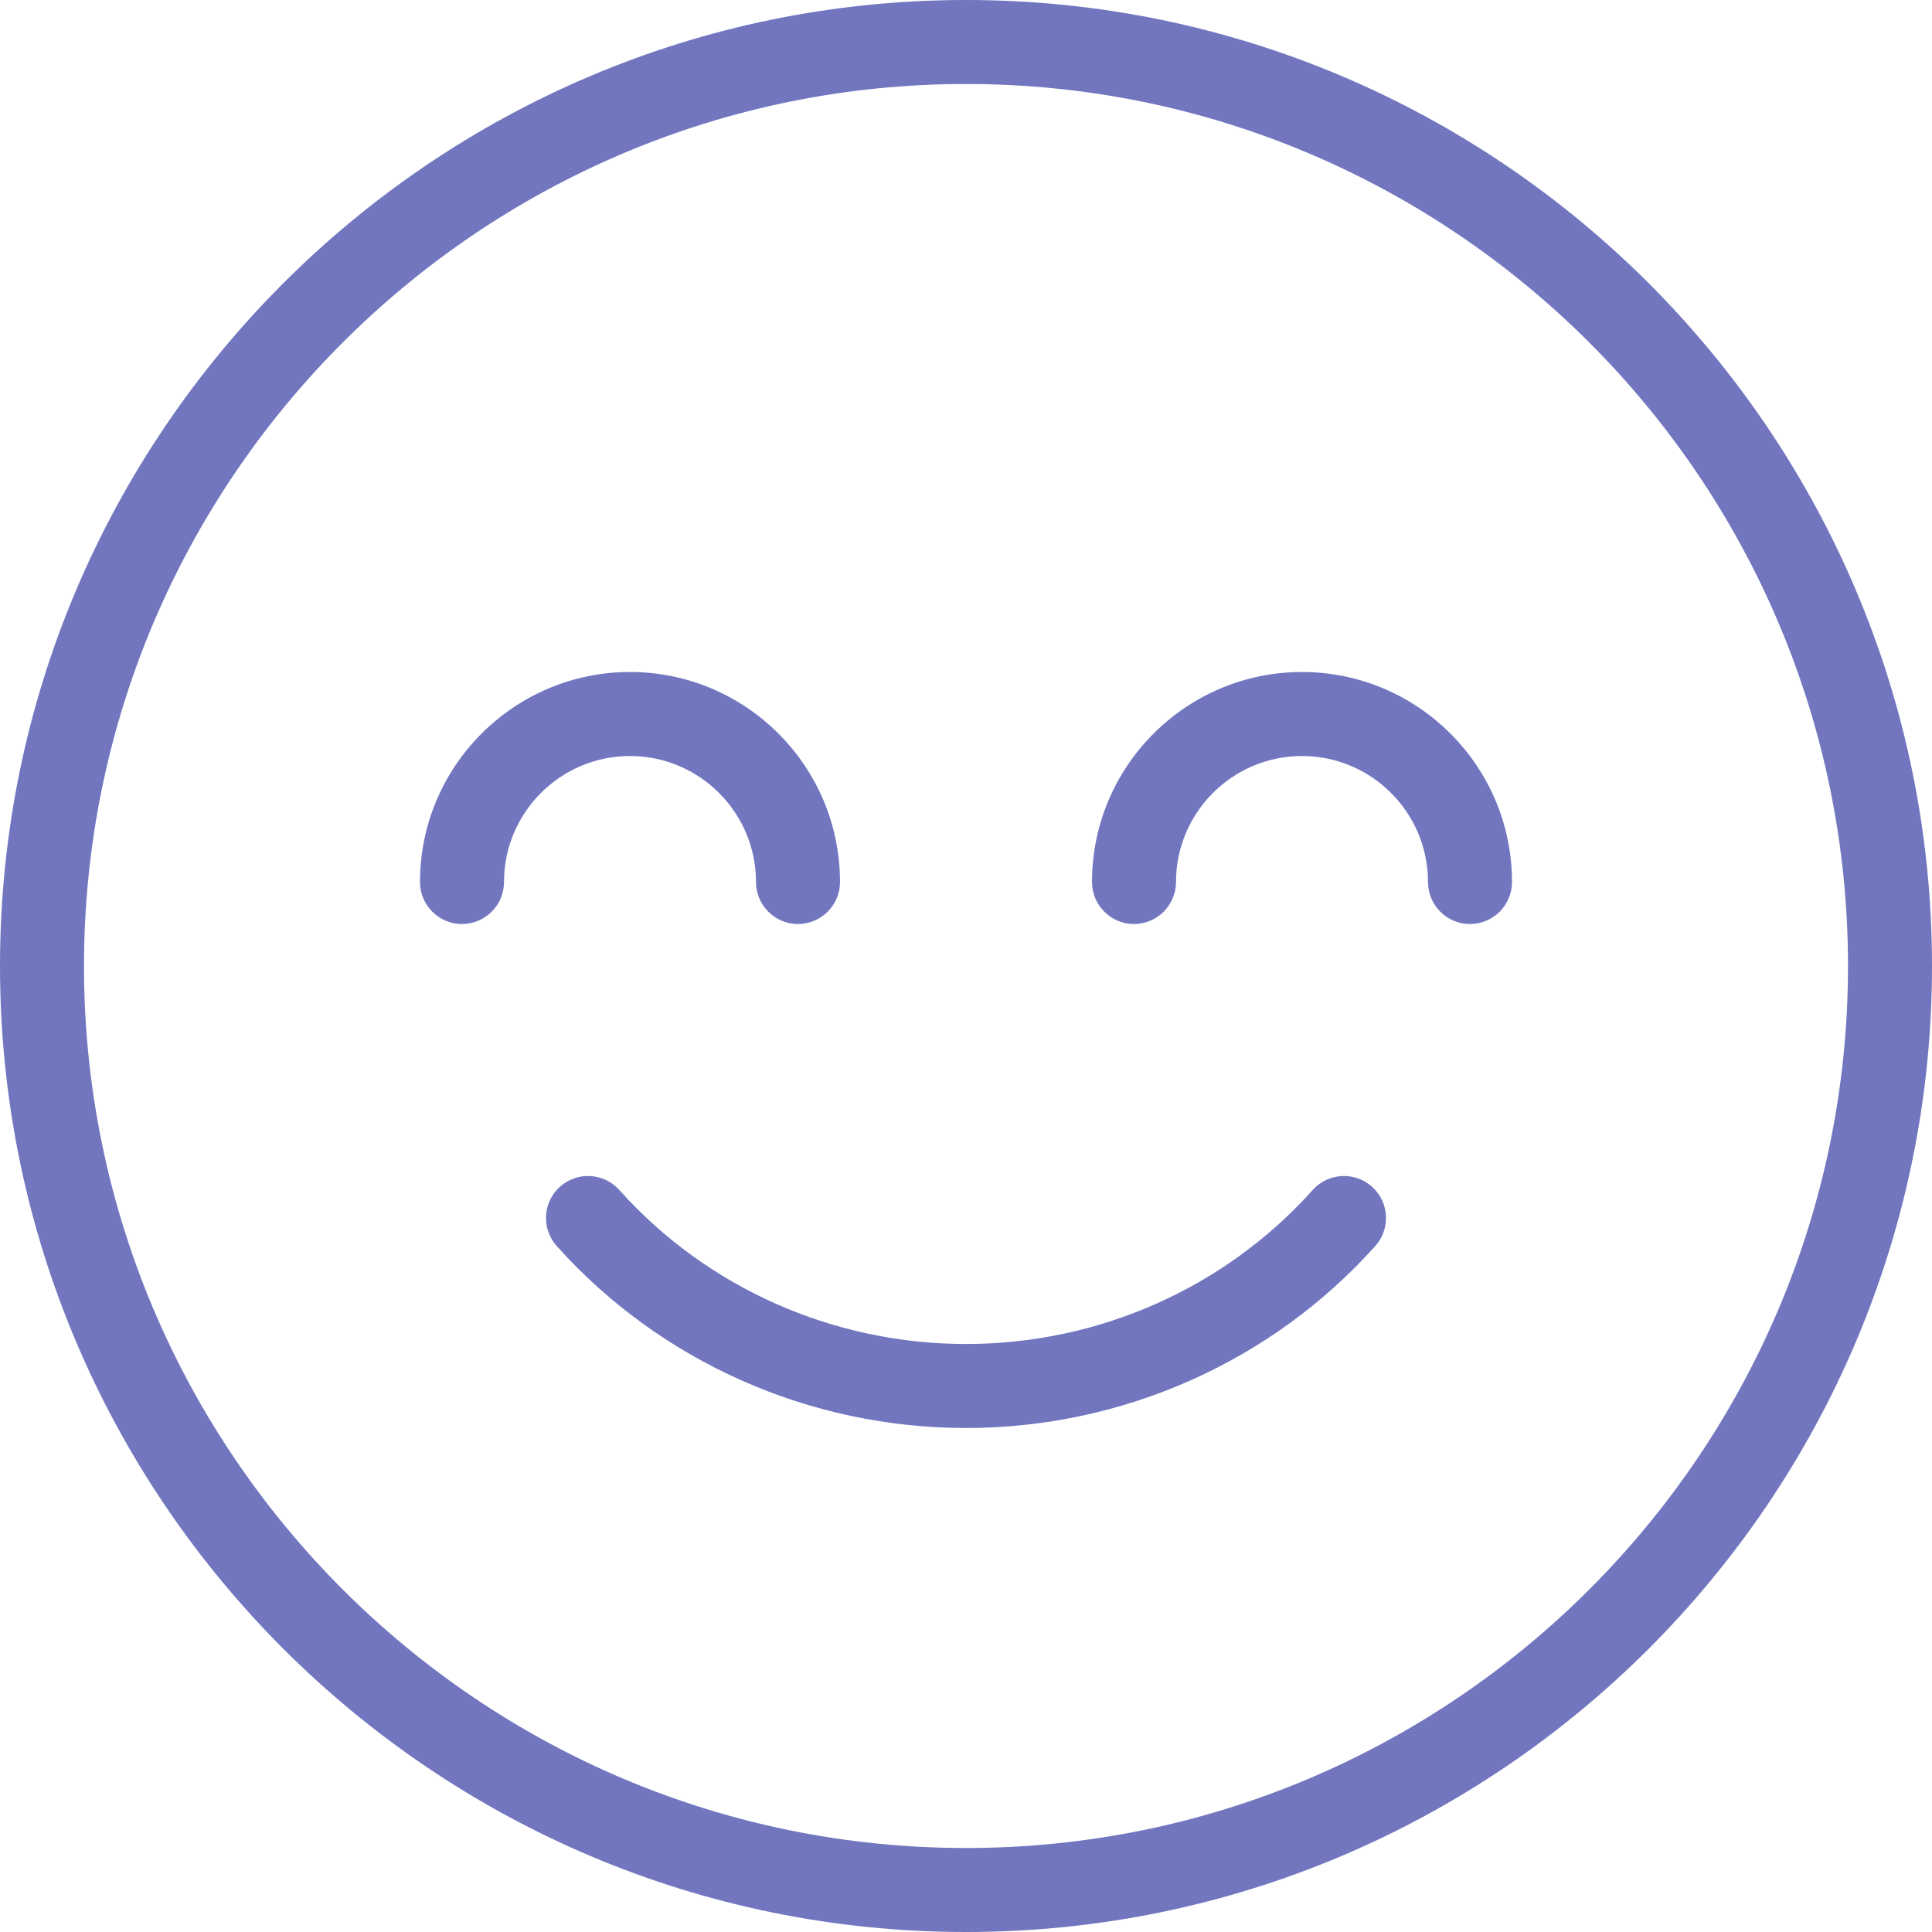 <?xml version="1.0"?>
<svg xmlns="http://www.w3.org/2000/svg" xmlns:xlink="http://www.w3.org/1999/xlink" version="1.1" id="Capa_1" x="0px" y="0px" 
viewBox="0 0 368 368" style="enable-background:new 0 0 368 368;" xml:space="preserve" width="50px" height="50px">
	<g>
		<path d="M261.336,226.04c-3.296-2.952-8.36-2.664-11.296,0.624C233.352,245.312,209.288,256,184,256     
		c-25.28,0-49.352-10.688-66.04-29.336c-2.952-3.288-8-3.576-11.296-0.624c-3.296,2.944-3.568,8-0.624,11.296     
		C125.76,259.368,154.176,272,184,272c29.832,0,58.248-12.64,77.96-34.664C264.904,234.04,264.624,228.984,261.336,226.04z" 
		data-original="#000000" class="active-path" data-old_color="#000000" fill="#7176BF"/>
		<path d="M184,0C82.544,0,0,82.544,0,184s82.544,184,184,184s184-82.544,184-184S285.456,0,184,0z M184,352     
		c-92.64,0-168-75.36-168-168S91.36,16,184,16s168,75.36,168,168S276.64,352,184,352z" data-original="#000000" 
		class="active-path" data-old_color="#000000" fill="#7176BF"/>
		<path d="M248,128c-22.056,0-40,17.944-40,40c0,4.416,3.584,8,8,8c4.416,0,8-3.584,8-8c0-13.232,10.768-24,24-24s24,10.768,24,24     
		c0,4.416,3.584,8,8,8c4.416,0,8-3.584,8-8C288,145.944,270.056,128,248,128z" data-original="#000000" class="active-path" 
		data-old_color="#000000" fill="#7176BF"/>
		<path d="M144,168c0,4.416,3.584,8,8,8s8-3.584,8-8c0-22.056-17.944-40-40-40c-22.056,0-40,17.944-40,40c0,4.416,3.584,8,8,8     
		s8-3.584,8-8c0-13.232,10.768-24,24-24S144,154.768,144,168z" data-original="#000000" class="active-path" data-old_color="#000000" 
		fill="#7176BF"/>
	</g>
</svg>
